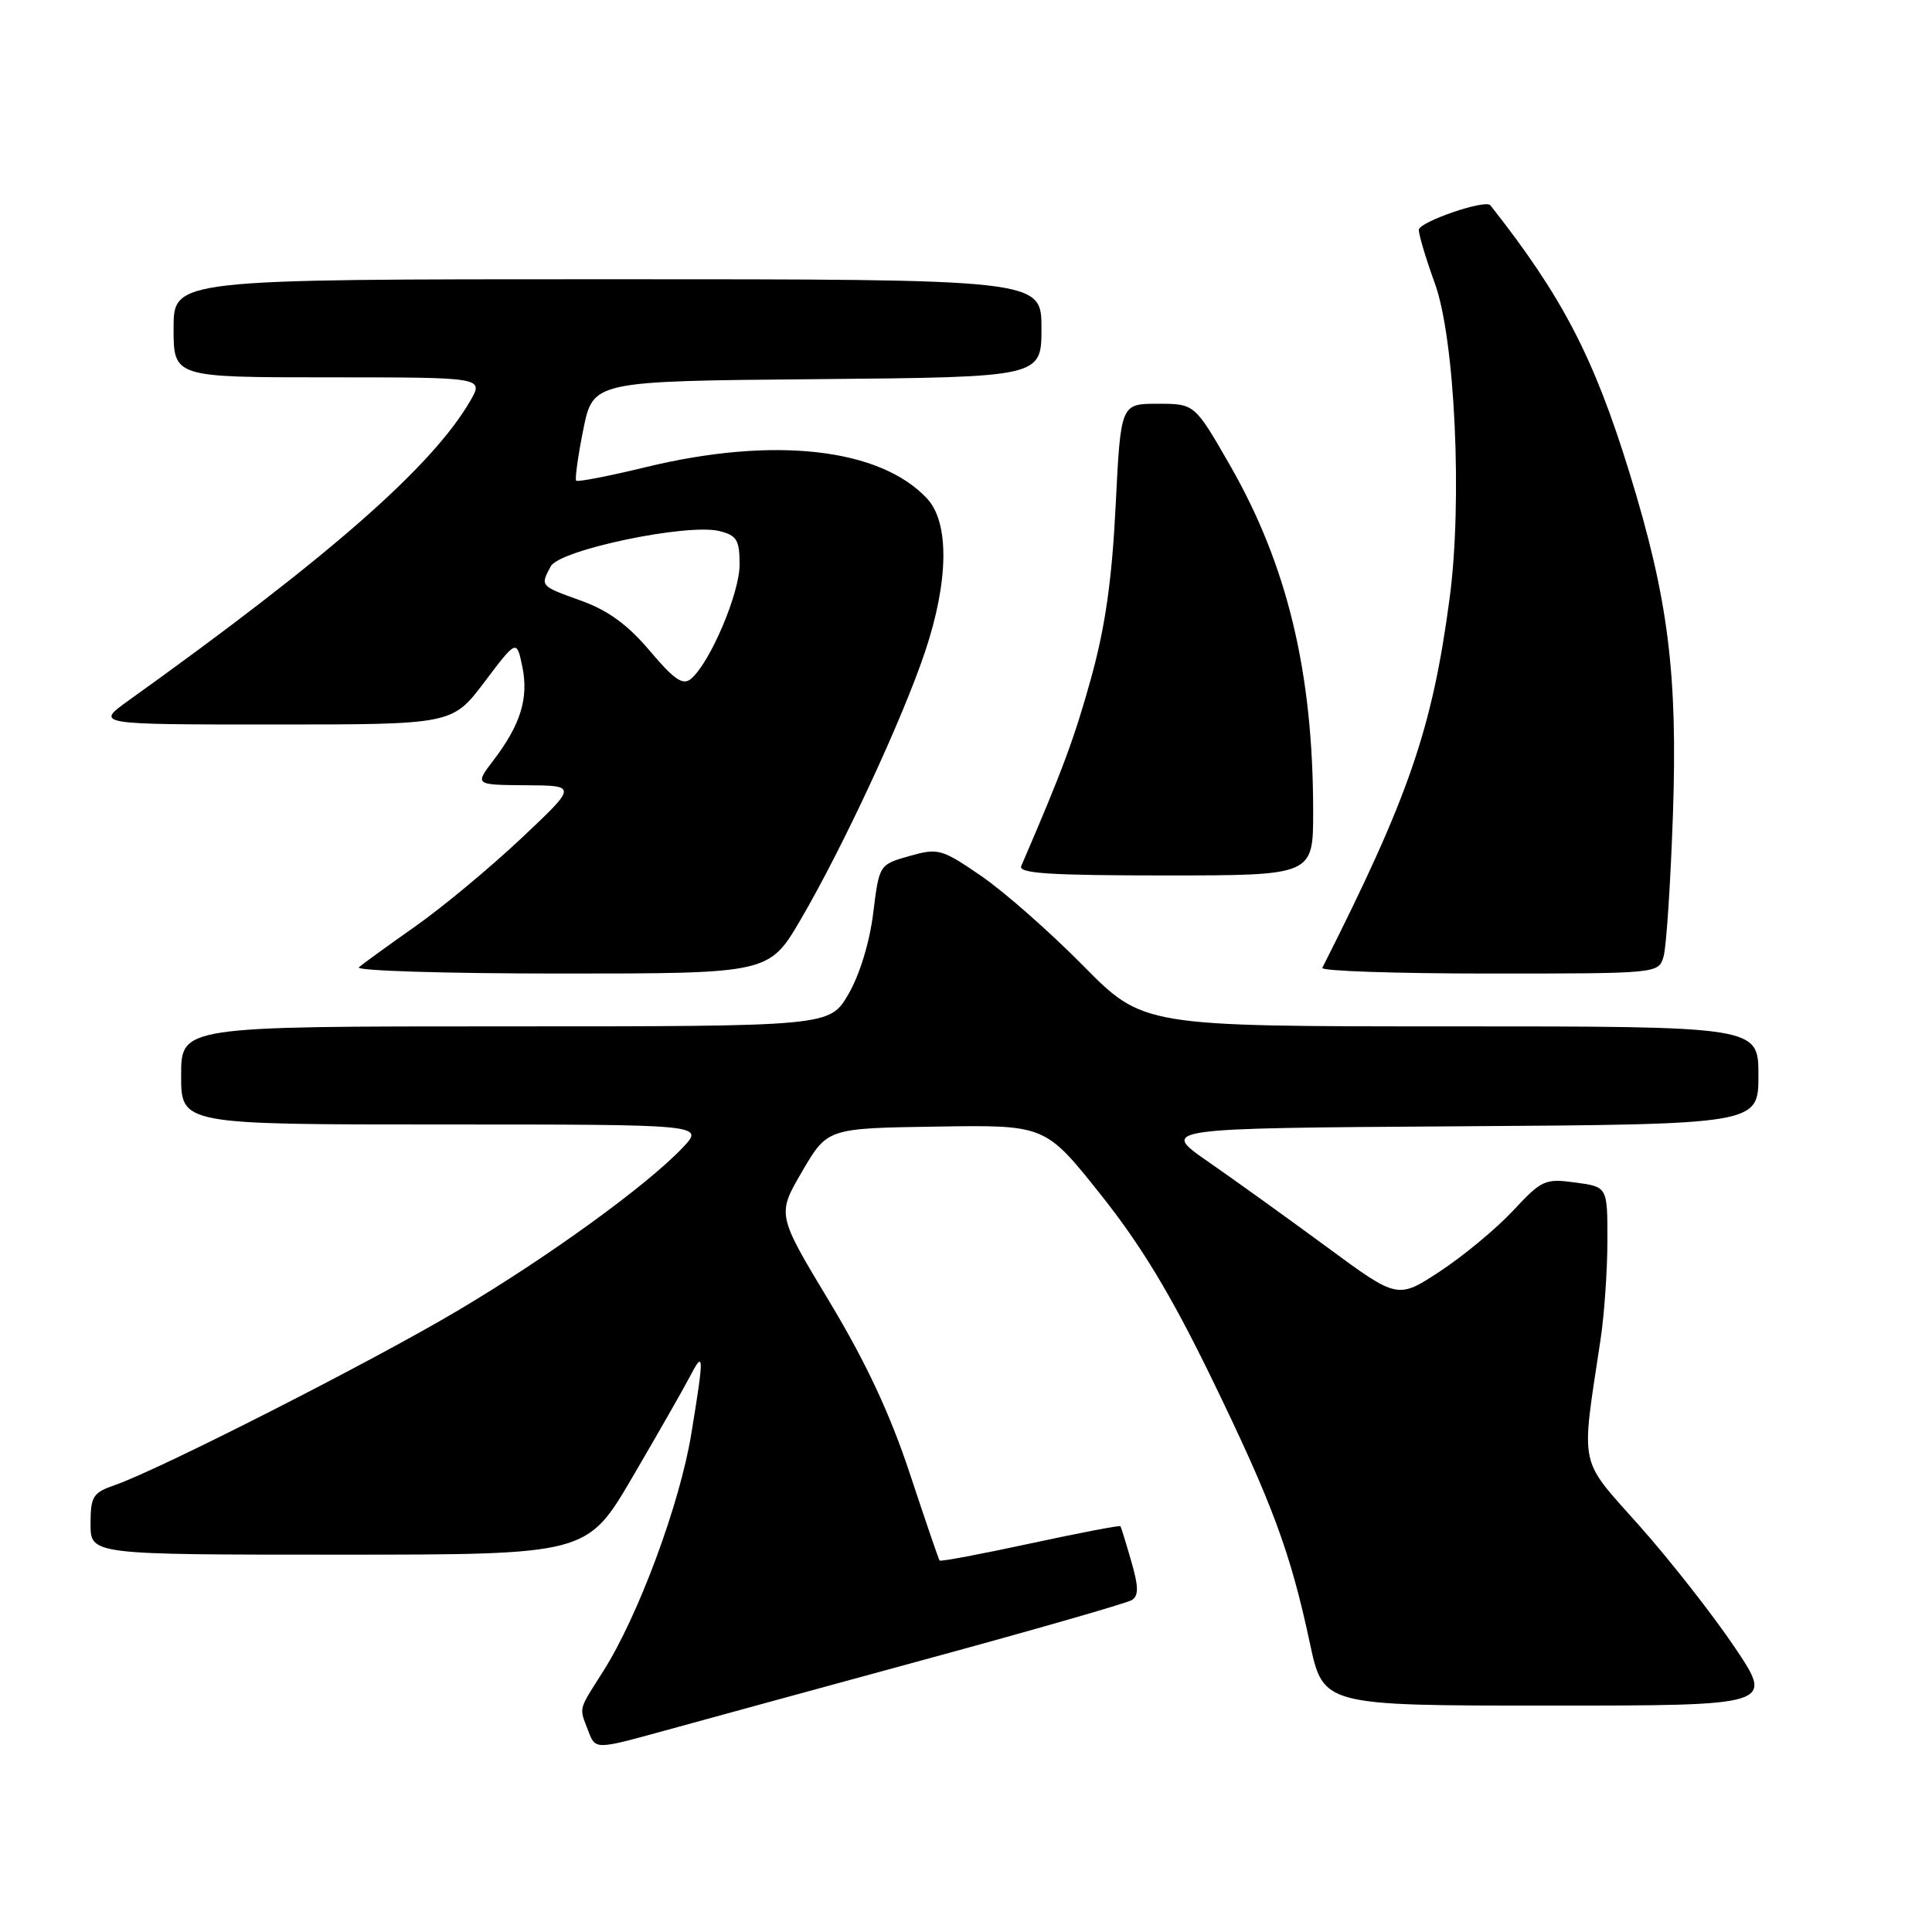 <?xml version="1.0" encoding="UTF-8" standalone="no"?>
<!DOCTYPE svg PUBLIC "-//W3C//DTD SVG 1.1//EN" "http://www.w3.org/Graphics/SVG/1.1/DTD/svg11.dtd" >
<svg xmlns="http://www.w3.org/2000/svg" xmlns:xlink="http://www.w3.org/1999/xlink" version="1.1" viewBox="0 0 256 256">
 <g >
 <path fill="currentColor"
d=" M 122.64 219.87 C 137.02 215.96 149.32 212.42 149.97 212.02 C 150.89 211.45 150.88 210.27 149.90 206.89 C 149.21 204.48 148.56 202.38 148.47 202.23 C 148.38 202.09 143.00 203.12 136.52 204.52 C 130.04 205.92 124.63 206.94 124.50 206.78 C 124.38 206.63 122.60 201.43 120.55 195.24 C 117.94 187.35 114.75 180.53 109.89 172.45 C 102.95 160.93 102.95 160.93 106.29 155.22 C 109.63 149.50 109.63 149.50 124.06 149.28 C 138.50 149.05 138.50 149.05 145.84 158.28 C 151.19 164.99 155.16 171.57 160.48 182.50 C 168.58 199.16 170.98 205.61 173.57 217.75 C 175.34 226.00 175.34 226.00 205.20 226.00 C 235.06 226.00 235.06 226.00 229.84 218.25 C 226.97 213.99 221.32 206.78 217.28 202.23 C 209.08 193.00 209.47 194.87 212.08 177.50 C 212.58 174.20 212.99 168.30 212.99 164.38 C 213.00 157.26 213.00 157.26 208.75 156.69 C 204.73 156.14 204.28 156.35 200.50 160.41 C 198.30 162.77 193.96 166.38 190.85 168.43 C 185.20 172.15 185.20 172.15 175.85 165.26 C 170.71 161.48 163.62 156.38 160.10 153.94 C 153.70 149.50 153.70 149.50 193.35 149.24 C 233.00 148.98 233.00 148.98 233.00 142.49 C 233.00 136.00 233.00 136.00 192.23 136.00 C 151.45 136.00 151.45 136.00 143.48 127.91 C 139.09 123.47 133.03 118.13 130.00 116.06 C 124.76 112.47 124.31 112.35 120.50 113.43 C 116.50 114.56 116.50 114.56 115.70 121.03 C 115.22 124.90 113.90 129.20 112.41 131.75 C 109.92 136.00 109.92 136.00 66.96 136.00 C 24.00 136.00 24.00 136.00 24.00 142.50 C 24.00 149.00 24.00 149.00 58.69 149.00 C 93.37 149.00 93.37 149.00 90.44 152.09 C 85.67 157.11 72.69 166.52 60.69 173.64 C 49.35 180.38 21.20 194.70 15.25 196.77 C 12.30 197.79 12.00 198.27 12.00 201.95 C 12.00 206.00 12.00 206.00 44.89 206.00 C 77.79 206.00 77.79 206.00 83.79 195.75 C 87.09 190.11 90.50 184.15 91.36 182.50 C 93.30 178.76 93.33 179.45 91.60 190.00 C 90.09 199.26 84.57 214.14 79.93 221.45 C 76.57 226.75 76.72 226.14 77.95 229.36 C 78.89 231.84 78.89 231.84 87.70 229.42 C 92.54 228.08 108.26 223.79 122.64 219.87 Z  M 106.11 121.82 C 111.72 112.21 119.59 95.27 122.57 86.37 C 125.71 77.03 125.82 69.25 122.84 66.06 C 116.60 59.36 102.52 57.79 85.61 61.89 C 80.72 63.08 76.55 63.89 76.35 63.69 C 76.16 63.49 76.58 60.44 77.29 56.91 C 78.59 50.50 78.59 50.50 108.29 50.24 C 138.00 49.97 138.00 49.97 138.00 43.49 C 138.00 37.00 138.00 37.00 80.50 37.00 C 23.00 37.00 23.00 37.00 23.00 43.50 C 23.00 50.00 23.00 50.00 43.56 50.00 C 64.11 50.00 64.11 50.00 62.31 53.12 C 57.26 61.82 43.69 73.73 17.05 92.81 C 12.61 96.00 12.61 96.00 36.27 96.00 C 59.94 96.00 59.94 96.00 64.20 90.36 C 68.46 84.72 68.46 84.72 69.21 88.34 C 70.07 92.50 68.99 96.02 65.38 100.75 C 62.90 104.00 62.90 104.00 69.70 104.05 C 76.50 104.09 76.50 104.09 69.00 111.15 C 64.88 115.02 58.58 120.26 55.00 122.77 C 51.42 125.29 48.07 127.72 47.55 128.17 C 47.03 128.63 59.05 129.00 74.26 129.00 C 101.91 129.00 101.91 129.00 106.11 121.82 Z  M 220.43 126.75 C 220.80 125.51 221.35 117.08 221.67 108.00 C 222.31 89.22 221.06 79.31 215.91 62.62 C 211.19 47.32 207.00 39.27 197.48 27.20 C 196.82 26.38 188.00 29.41 188.00 30.46 C 188.00 31.14 188.96 34.34 190.14 37.59 C 192.79 44.92 193.80 66.42 192.08 79.29 C 189.78 96.57 186.70 105.53 175.21 128.25 C 175.00 128.66 184.94 129.00 197.30 129.00 C 219.74 129.00 219.77 129.00 220.43 126.75 Z  M 174.00 107.57 C 174.00 89.13 170.60 74.95 162.99 61.67 C 158.30 53.50 158.30 53.50 153.40 53.50 C 148.50 53.50 148.50 53.50 147.83 67.00 C 147.34 76.82 146.46 83.05 144.57 89.87 C 142.38 97.78 140.77 102.12 135.32 114.75 C 134.90 115.73 139.09 116.00 154.39 116.00 C 174.00 116.00 174.00 116.00 174.00 107.57 Z  M 86.11 86.25 C 83.20 82.80 80.59 80.89 77.01 79.60 C 71.53 77.63 71.57 77.67 72.98 75.04 C 74.15 72.85 91.10 69.31 95.33 70.37 C 97.64 70.95 98.00 71.56 98.00 74.82 C 98.00 78.64 94.06 87.87 91.55 89.96 C 90.48 90.85 89.32 90.05 86.11 86.25 Z "/>
</g>
</svg>